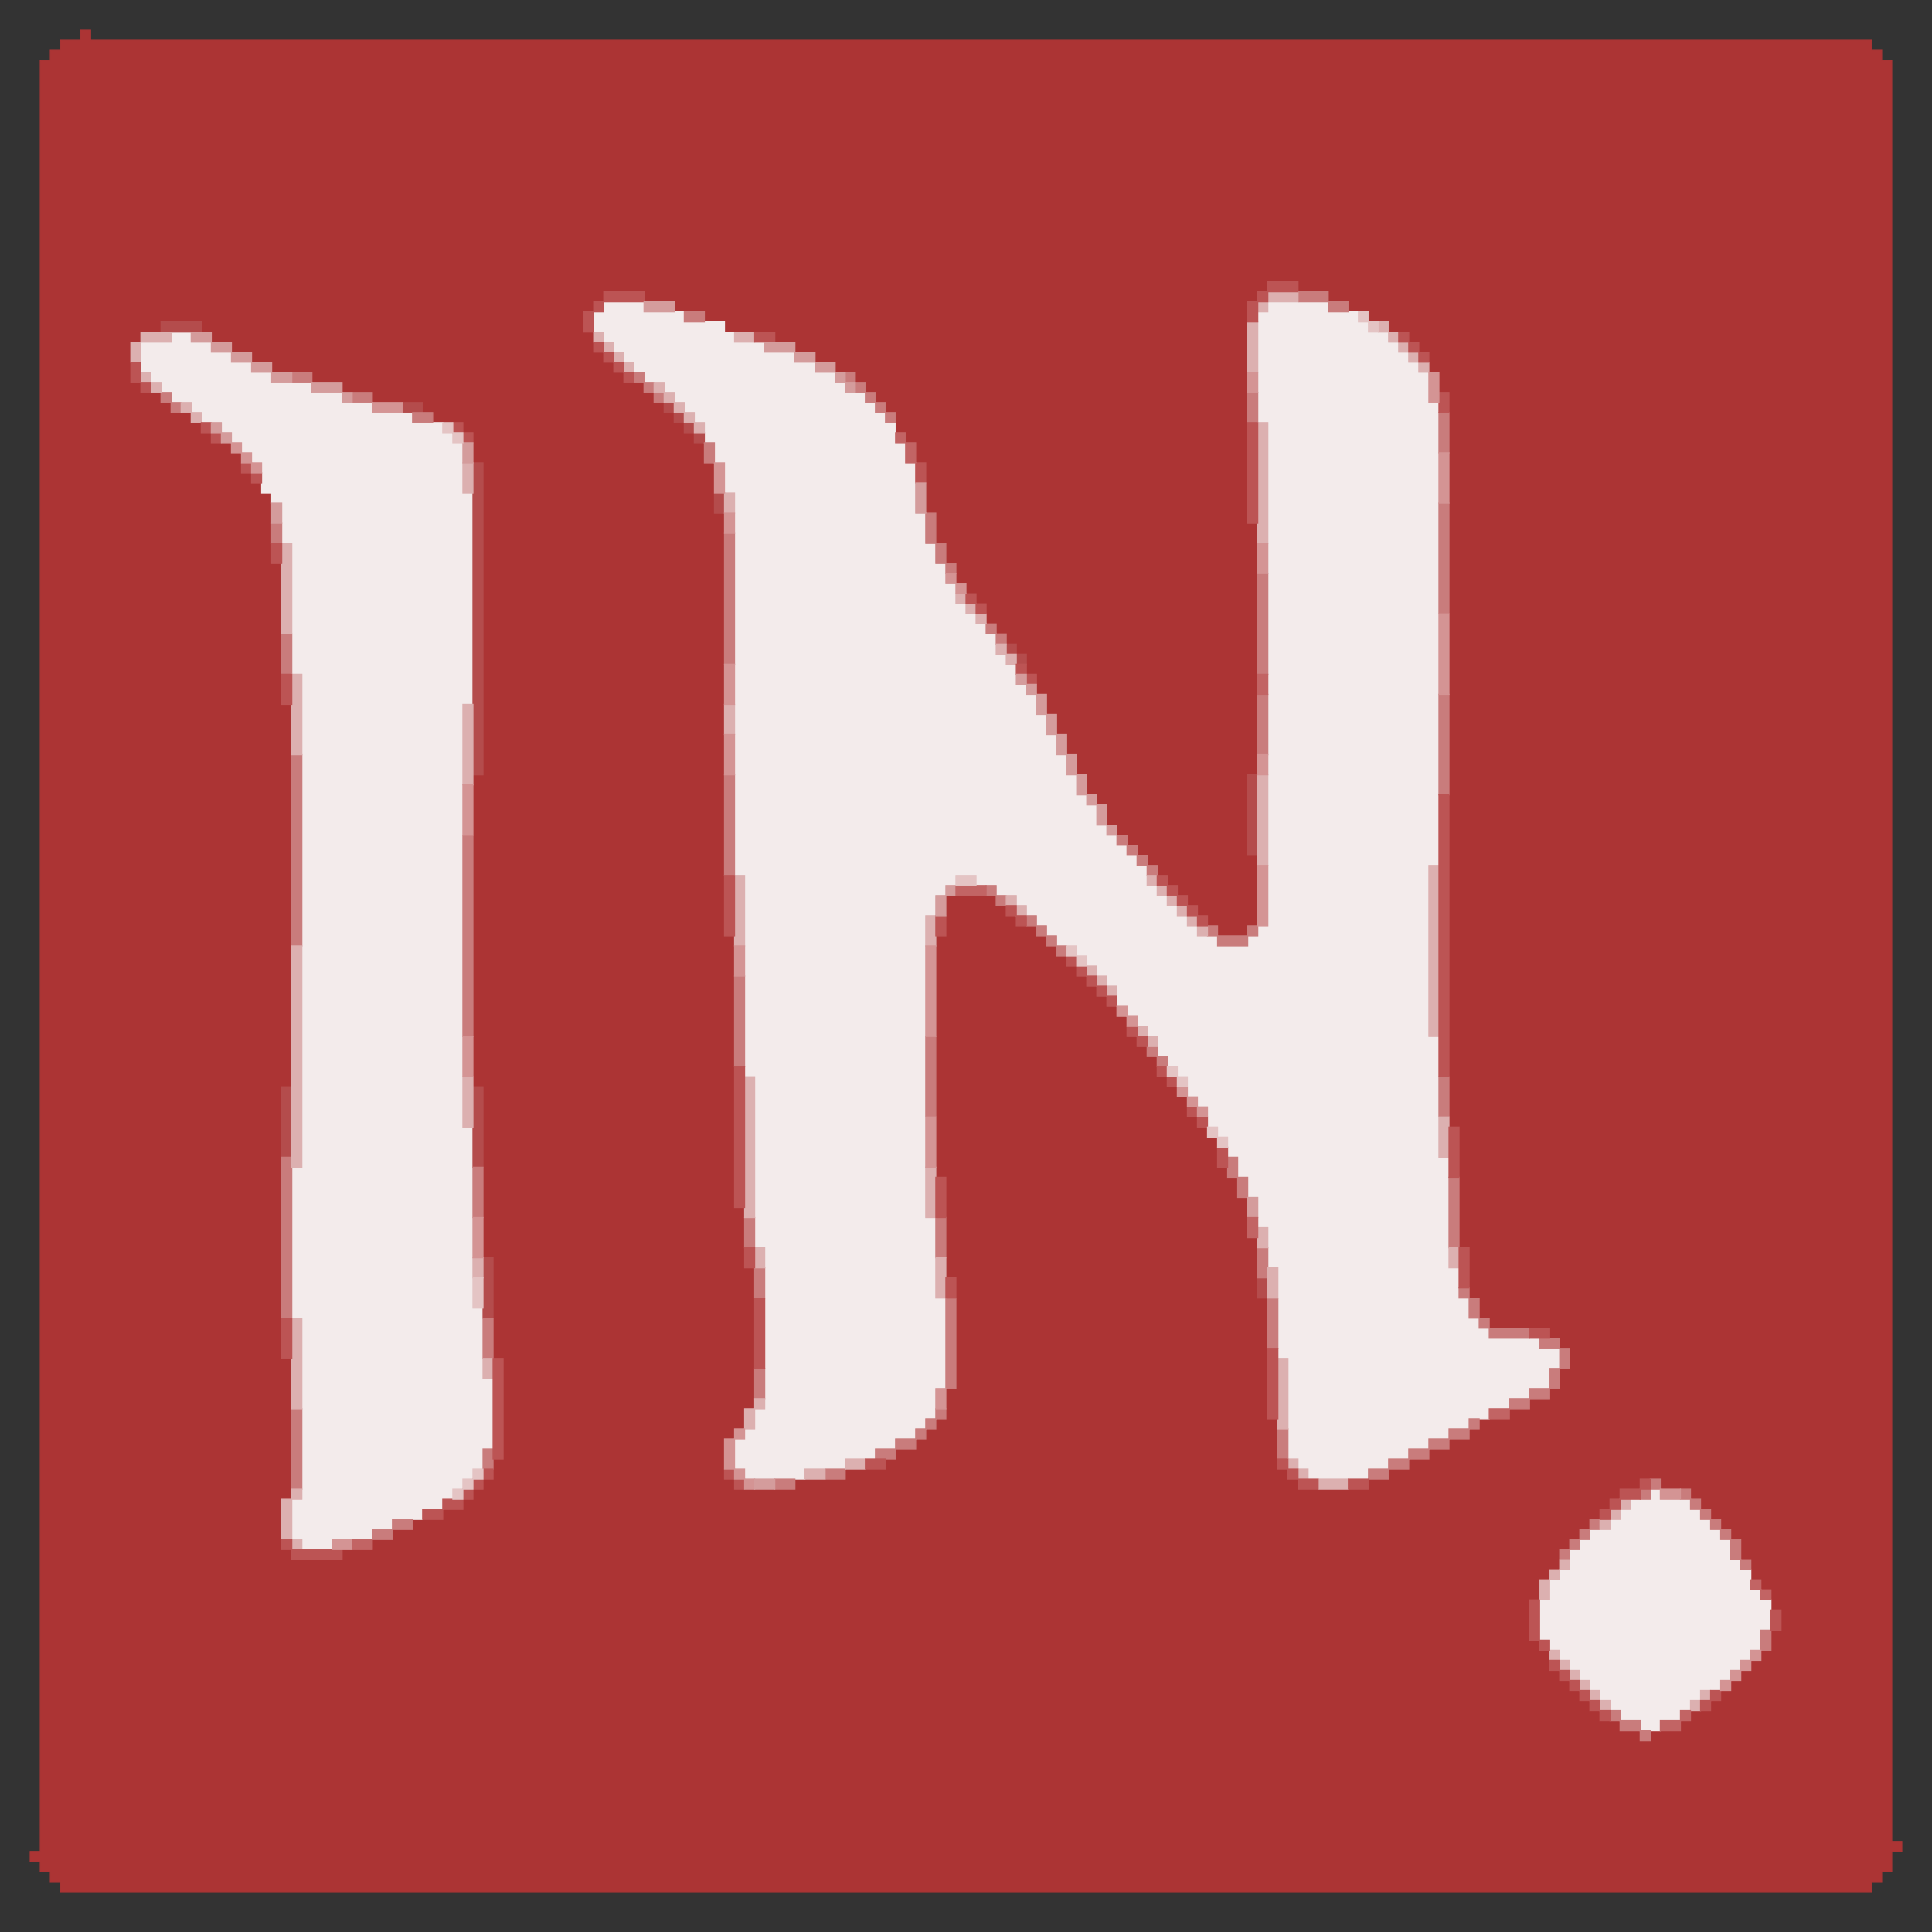 <svg xmlns="http://www.w3.org/2000/svg" xmlns:xlink="http://www.w3.org/1999/xlink" width="100%" height="100%" viewBox="0 0 192 192" preserveAspectRatio="xMinYMin meet" ><rect x="0" y="0" width="192" height="192" fill="#333333" stroke="none"/><rect id="svgEditorBackground" x="0" y="0" width="192" height="192" style="fill:none;stroke:none"/><g style="fill:rgb(172,52,52);fill-rule:evenodd;stroke:rgb(172,52,52);stroke-width:0.1" id="l1"><path d="M8,3h1v1h177v1h1v1h1v177h1v1h-1v2h-1v1h-1v1h-180v-1h-1v-1h-1v-1h-1v-1h1v-178h1v-1h1v-1h2Z"/></g><g style="fill:rgb(243,235,235);fill-rule:evenodd;stroke:rgb(243,235,235);stroke-width:0.1" id="l2"><path d="M60,30h4v1h4v1h4v1h1v1h3v1h3v1h2v1h2v1h1v1h2v1h1v1h1v1h1v2h1v2h1v5h1v3h1v2h1v2h1v2h1v1h1v1h1v1h1v2h1v1h1v2h1v1h1v2h1v2h1v2h1v2h1v2h1v1h1v2h1v1h1v1h1v1h1v1h1v2h1v1h1v1h1v1h1v1h1v1h2v1h3v-1h1v-1h1v-50h-1v-11h1v-1h6v1h3v1h1v1h2v1h1v1h1v1h1v1h1v3h1v46h-1v17h1v12h1v11h1v3h1v2h1v1h1v1h5v1h2v2h-1v2h-2v1h-2v1h-2v1h-2v1h-2v1h-2v1h-2v1h-2v1h-2v1h-6v-1h-1v-1h-1v-10h-1v-9h-1v-4h-1v-3h-1v-2h-1v-2h-1v-2h-1v-1h-1v-2h-1v-1h-1v-2h-1v-1h-1v-1h-1v-2h-1v-1h-1v-1h-1v-1h-1v-2h-1v-1h-1v-1h-1v-1h-1v-1h-2v-1h-1v-1h-1v-1h-1v-1h-1v-1h-2v-1h-2v-1h-2v1h-1v1h-1v2h-1v30h1v8h1v9h-1v3h-1v1h-1v1h-2v1h-2v1h-3v1h-4v1h-6v-1h-1v-3h1v-1h1v-2h1v-16h-1v-17h-1v-20h-1v-38h-1v-3h-1v-2h-1v-2h-1v-1h-1v-1h-1v-1h-1v-1h-2v-1h-1v-1h-1v-1h-1v-1h-1v-1h-1v-2h1z"/><path d="M17,33h2v1h2v1h2v1h2v1h2v1h4v1h3v1h3v1h4v1h3v1h1v1h1v5h1v21h-1v42h1v18h1v7h1v7h-1v2h-1v1h-1v1h-1v1h-1v1h-2v1h-3v1h-2v1h-4v1h-3v-1h-1v-4h1v-18h-1v-15h1v-49h-1v-13h-1v-4h-1v-1h-1v-3h-1v-1h-1v-1h-1v-1h-1v-1h-2v-1h-1v-1h-2v-1h-1v-1h-1v-1h-1v-3h3z"/><path d="M164,148h1v1h3v1h1v1h1v1h1v1h1v2h1v1h1v2h1v1h1v3h-1v2h-1v1h-1v1h-1v1h-1v1h-2v1h-1v1h-1v1h-2v1h-2v-1h-2v-1h-1v-1h-1v-1h-1v-1h-1v-1h-1v-1h-1v-1h-1v-1h-1v-4h1v-2h1v-1h1v-2h1v-1h1v-1h2v-1h1v-1h1v-1h2z"/></g><g style="fill:rgb(180,76,76);fill-rule:evenodd;stroke:rgb(180,76,76);stroke-width:0.1" id="l3"><path d="M0,0h192v192h-192Zm8,3v1h-2v1h-1v1h-1v178h-1v1h1v1h1v1h1v1h180v-1h1v-1h1v-2h1v-1h-1v-177h-1v-1h-1v-1h-177v-1Z" style="fill:none;stroke:none"/><path d="M16,32h4v1h-4zm24,8h2v1h-2zm26,0h1v1h1v1h1v1h1v1h-1v-1h-1v-1h-1v-1h-1zm-19,6h1v31h-1zm24,3h1v2h-1zm29,15h1v1h1v1h-1v-1h-1zm24,13h1v8h-1zm-96,31h1v7h-1zm19,0h1v8h-1zm1,17h1v6h-1zm77,2h1v2h-1z"/></g><g style="fill:rgb(201,124,124);fill-rule:evenodd;stroke:rgb(201,124,124);stroke-width:0.1" id="l4"><path d="M129,29h3v1h2v1h-2v-1h-3zm-61,2h2v1h-2zm-39,6h2v1h-2zm34,0h1v1h1v1h1v1h-1v-1h-1v-1h-1zm21,0h1v1h1v1h1v1h1v1h1v1h-1v-1h-1v-1h-1v-1h-1v-1h-1zm-68,2h1v1h1v1h-1v-1h-1zm19,0h2v1h-2zm89,0h1v3h-1zm-83,2h2v1h-2zm102,0h1v4h-1zm-73,3h1v2h-1zm73,6h1v11h-1zm-51,1h1v3h1v2h1v1h-1v-1h-1v-2h-1zm-65,1h1v2h-1zm45,1h1v13h-1zm53,4h1v10h-1zm-27,5h1v1h1v1h-1v-1h-1z"/><path d="M28,63h1v4h-1zm97,6h1v6h-1zm18,0h1v10h-1zm-114,6h1v19h-1zm43,2h1v10h-1zm-26,6h1v20h-1zm65,0h1v1h1v1h1v1h1v1h-1v-1h-1v-1h-1v-1h-1zm-13,5h1v1h1v1h-1v-1h-1zm4,3h1v1h1v1h1v1h1v1h-1v-1h-1v-1h-1v-1h-1zm18,1h1v1h3v-1h1v1h-1v1h-3v-1h-1z"/><path d="M73,97h1v9h-1zm19,6h1v8h-1zm22,1h1v1h1v1h-1v-1h-1zm29,3h1v4h-1zm-115,8h1v16h-1zm94,0h1v2h1v2h-1v-2h-1zm-75,1h1v5h-1zm97,1h1v7h-1zm-70,4h1v3h-1zm19,0h1v4h-1zm32,3h1v3h-1zm-50,2h1v3h-1zm70,2h1v1h1v2h1v1h4v1h-4v-1h-1v-1h-1v-2h-1zm-51,1h1v9h-1z"/><path d="M126,129h1v5h-1zm-78,2h1v4h-1zm105,2h2v1h1v2h-1v2h-1v1h-2v1h-2v-1h2v-1h2v-2h1v-2h-2zm-78,3h1v3h-1zm-46,4h1v8h-1zm64,0h1v1h-1v1h-1v1h-1v1h-2v1h-2v-1h2v-1h2v-1h1v-1h1zm53,1h1v1h-1v1h-2v1h-2v1h-2v1h-2v1h-2v-1h2v-1h2v-1h2v-1h2v-1h2zm-19,1h1v3h-1zm-79,2h1v2h-1zm34,2h2v1h-2zm-5,1h2v1h-2zm87,0h1v1h-1v1h-1v-1h1zm3,1h1v1h1v1h1v1h1v1h1v1h1v2h1v1h-1v-1h-1v-2h-1v-1h-1v-1h-1v-1h-1v-1h-1zm-128,3h2v1h-2v1h-2v-1h2z"/><path d="M158,151h1v1h-1v1h-1v1h-1v1h-1v-1h1v-1h1v-1h1zm17,11h1v2h-1zm-15,8h1v1h2v1h1v1h-1v-1h-2v-1h-1z"/></g><g style="fill:rgb(220,176,176);fill-rule:evenodd;stroke:rgb(220,176,176);stroke-width:0.1" id="l5"><path d="M126,29h3v1h-3v1h-1v-1h1zm-2,3h1v5h-1zm13,0h1v1h1v1h1v1h1v1h1v1h-1v-1h-1v-1h-1v-1h-1v-1h-1zm-123,1h3v1h-3v2h-1v-2h1zm45,0h1v1h1v1h1v1h1v1h-1v-1h-1v-1h-1v-1h-1zm14,0h2v1h-2zm-59,4h1v1h1v1h-1v-1h-1zm51,1h1v1h1v1h1v1h1v1h1v1h-1v-1h-1v-1h-1v-1h-1v-1h-1zm-47,2h1v1h1v1h-1v-1h-1zm107,2h1v12h-1zm-79,4h1v3h-1zm26,3h1v2h-1zm-44,5h1v9h-1zm67,5h1v1h1v1h1v1h-1v-1h-1v-1h-1zm4,5h1v1h1v1h-1v-1h-1zm-70,3h1v8h-1z"/><path d="M46,70h1v8h-1zm26,0h1v3h-1zm53,7h1v9h-1zm17,9h1v17h-1zm-69,1h1v7h-1zm41,0h1v1h1v1h1v1h1v1h1v1h1v1h-1v-1h-1v-1h-1v-1h-1v-1h-1v-1h-1zm-14,2h1v1h1v1h-1v-1h-1zm-8,2h1v3h-1zm-63,3h1v22h-1zm79,2h1v1h1v1h1v1h-1v-1h-1v-1h-1zm5,6h1v1h1v1h-1v-1h-1z"/><path d="M46,107h1v5h-1zm28,0h1v14h-1zm69,4h1v4h-1zm-51,5h1v5h-1zm33,6h1v2h-1zm-50,2h1v2h-1zm69,0h1v2h-1zm-97,1h1v2h-1zm46,0h1v4h-1zm33,1h1v3h-1zm-97,5h1v9h-1zm19,4h1v2h-1zm79,0h1v7h-1zm-52,4h1v1h-1v2h-1v-2h1zm9,6h2v1h-2zm44,0h1v1h1v1h-1v-1h-1zm-48,1h2v1h-2zm51,1h3v1h-3zm-102,1h1v1h-1v4h1v1h-1v-1h-1v-4h1z"/><path d="M161,149h1v1h-1v1h-1v1h-1v-1h1v-1h1zm-6,6h1v1h-1v1h-1v2h-1v-2h1v-1h1zm-1,9h1v1h1v1h1v1h1v1h1v1h1v1h-1v-1h-1v-1h-1v-1h-1v-1h-1v-1h-1zm15,4h1v1h-1v1h-1v-1h1z"/></g><g style="fill:rgb(188,84,84);fill-rule:evenodd;stroke:rgb(188,84,84);stroke-width:0.1" id="l6"><path d="M126,28h3v1h-3v1h-1v2h-1v-2h1v-1h1zm-66,1h4v1h-4v1h-1v2h-1v-2h1v-1h1zm15,4h2v1h-2zm64,0h1v1h1v1h1v1h-1v-1h-1v-1h-1zm-80,1h1v1h1v1h1v1h1v1h-1v-1h-1v-1h-1v-1h-1zm-46,2h1v2h1v1h-1v-1h-1zm130,3h1v2h-1zm-123,3h1v1h1v1h-1v-1h-1zm25,0h1v1h1v1h-1v-1h-1zm79,0h1v10h-1zm-100,4h1v1h1v1h-1v-1h-1zm67,0h1v2h-1zm-64,8h1v2h-1zm69,5h1v1h1v1h-1v-1h-1zm5,7h1v1h1v1h-1v-1h-1zm-73,1h1v3h-1zm115,12h1v28h-1z"/><path d="M72,87h1v6h-1zm43,0h1v1h1v1h1v1h1v1h1v1h-1v-1h-1v-1h-1v-1h-1v-1h-1zm-15,3h1v1h1v1h-1v-1h-1zm-7,1h1v2h-1zm13,4h1v1h1v1h1v1h1v1h1v1h-1v-1h-1v-1h-1v-1h-1v-1h-1zm6,7h1v1h1v1h-1v-1h-1zm-39,4h1v14h-1zm42,0h1v1h1v1h-1v-1h-1zm3,4h1v1h1v1h-1v-1h-1zm26,2h1v5h-1zm-23,2h1v2h-1zm-28,3h1v4h-1zm-19,7h1v2h-1zm71,0h1v4h-1zm-51,3h1v2h-1zm-19,2h1v7h-1zm-47,2h1v4h-1zm124,1h2v1h-2z"/><path d="M126,134h1v7h-1zm-77,1h1v10h-1zm37,10h2v1h-2zm41,0h1v1h1v1h2v1h-2v-1h-1v-1h-1zm-79,1h1v1h-1v1h-1v1h-1v1h-2v1h-2v-1h2v-1h2v-1h1v-1h1zm24,0h1v1h1v1h-1v-1h-1zm62,1h2v1h-2zm29,0h1v1h-1v1h-2v1h-1v1h-1v-1h1v-1h1v-1h2zm-135,6h1v1h5v1h-5v-1h-1zm124,6h1v4h1v1h-1v-1h-1zm24,1h1v2h-1zm-22,5h1v1h1v1h1v1h1v1h1v1h1v1h-1v-1h-1v-1h-1v-1h-1v-1h-1v-1h-1zm16,3h1v1h-1v1h-1v-1h1z"/></g><g style="fill:rgb(212,148,148);fill-rule:evenodd;stroke:rgb(212,148,148);stroke-width:0.1" id="l7"><path d="M124,37h1v2h-1zm18,0h1v3h-1zm-105,3h3v1h-3zm-14,4h1v1h1v1h1v1h-1v-1h-1v-1h-1zm120,1h1v5h-1zm-72,1h1v3h-1zm1,5h1v2h-1zm53,3h1v3h-1zm-31,3h1v1h1v1h-1v-1h-1zm49,4h1v8h-1zm-71,5h1v4h-1zm0,7h1v4h-1zm53,2h1v2h-1zm-79,3h1v5h-1zm79,8h1v6h-1zm-52,8h1v3h-1zm19,0h1v9h-1zm19,6h1v1h1v1h-1v-1h-1zm-65,3h1v4h-1zm71,5h1v1h1v1h1v1h-1v-1h-1v-1h-1z"/><path d="M92,111h1v5h-1zm-45,10h1v4h-1zm46,17h1v2h-1zm-20,4h1v1h-1v3h1v1h1v1h-1v-1h-1v-1h-1v-3h1zm92,6h2v1h-2zm-132,5h2v1h-2zm141,11h1v1h-1v1h-1v1h-1v1h-1v-1h1v-1h1v-1h1z"/></g><g style="fill:rgb(212,156,156);fill-rule:evenodd;stroke:rgb(212,156,156);stroke-width:0.1" id="l8"><path d="M64,30h3v1h-3zm-45,3h2v1h2v1h2v1h2v1h2v1h-2v-1h-2v-1h-2v-1h-2v-1h-2zm57,1h3v1h2v1h2v1h1v1h1v1h-1v-1h-1v-1h-2v-1h-2v-1h-3zm-45,4h3v1h1v1h-1v-1h-3zm-10,4h1v1h1v1h-1v-1h-1zm25,2h1v2h-1zm45,4h1v3h-1zm-64,2h1v2h-1zm74,17h1v1h1v1h1v2h1v2h1v2h1v2h1v2h1v1h1v2h1v1h-1v-1h-1v-2h-1v-1h-1v-2h-1v-2h-1v-2h-1v-2h-1v-2h-1v-1h-1zm-7,21h1v1h-1v2h-1v-2h1zm30,31h1v2h-1zm-49,28h2v1h-2z"/></g><g style="fill:rgb(194,100,100);fill-rule:evenodd;stroke:rgb(194,100,100);stroke-width:0.1" id="l9"><path d="M89,43h1v1h1v2h-1v-2h-1zm36,24h1v2h-1zm-30,21h3v1h-3zm29,33h1v2h-1zm24,19h2v1h-2zm-113,13h2v1h-2zm139,4h1v1h1v1h-1v-1h-1zm-7,13h1v1h-1v1h-2v-1h2z"/></g><g style="fill:rgb(228,196,196);fill-rule:evenodd;stroke:rgb(228,196,196);stroke-width:0.1" id="l10"><path d="M135,31h1v1h1v1h-1v-1h-1zm-91,11h1v1h1v1h-1v-1h-1zm51,45h2v1h-2zm11,7h1v1h1v1h-1v-1h-1zm10,12h1v1h1v1h-1v-1h-1zm4,6h1v1h1v1h-1v-1h-1zm-73,15h1v3h-1zm0,19h1v1h-1v1h-1v1h-1v-1h1v-1h1z"/></g></svg>